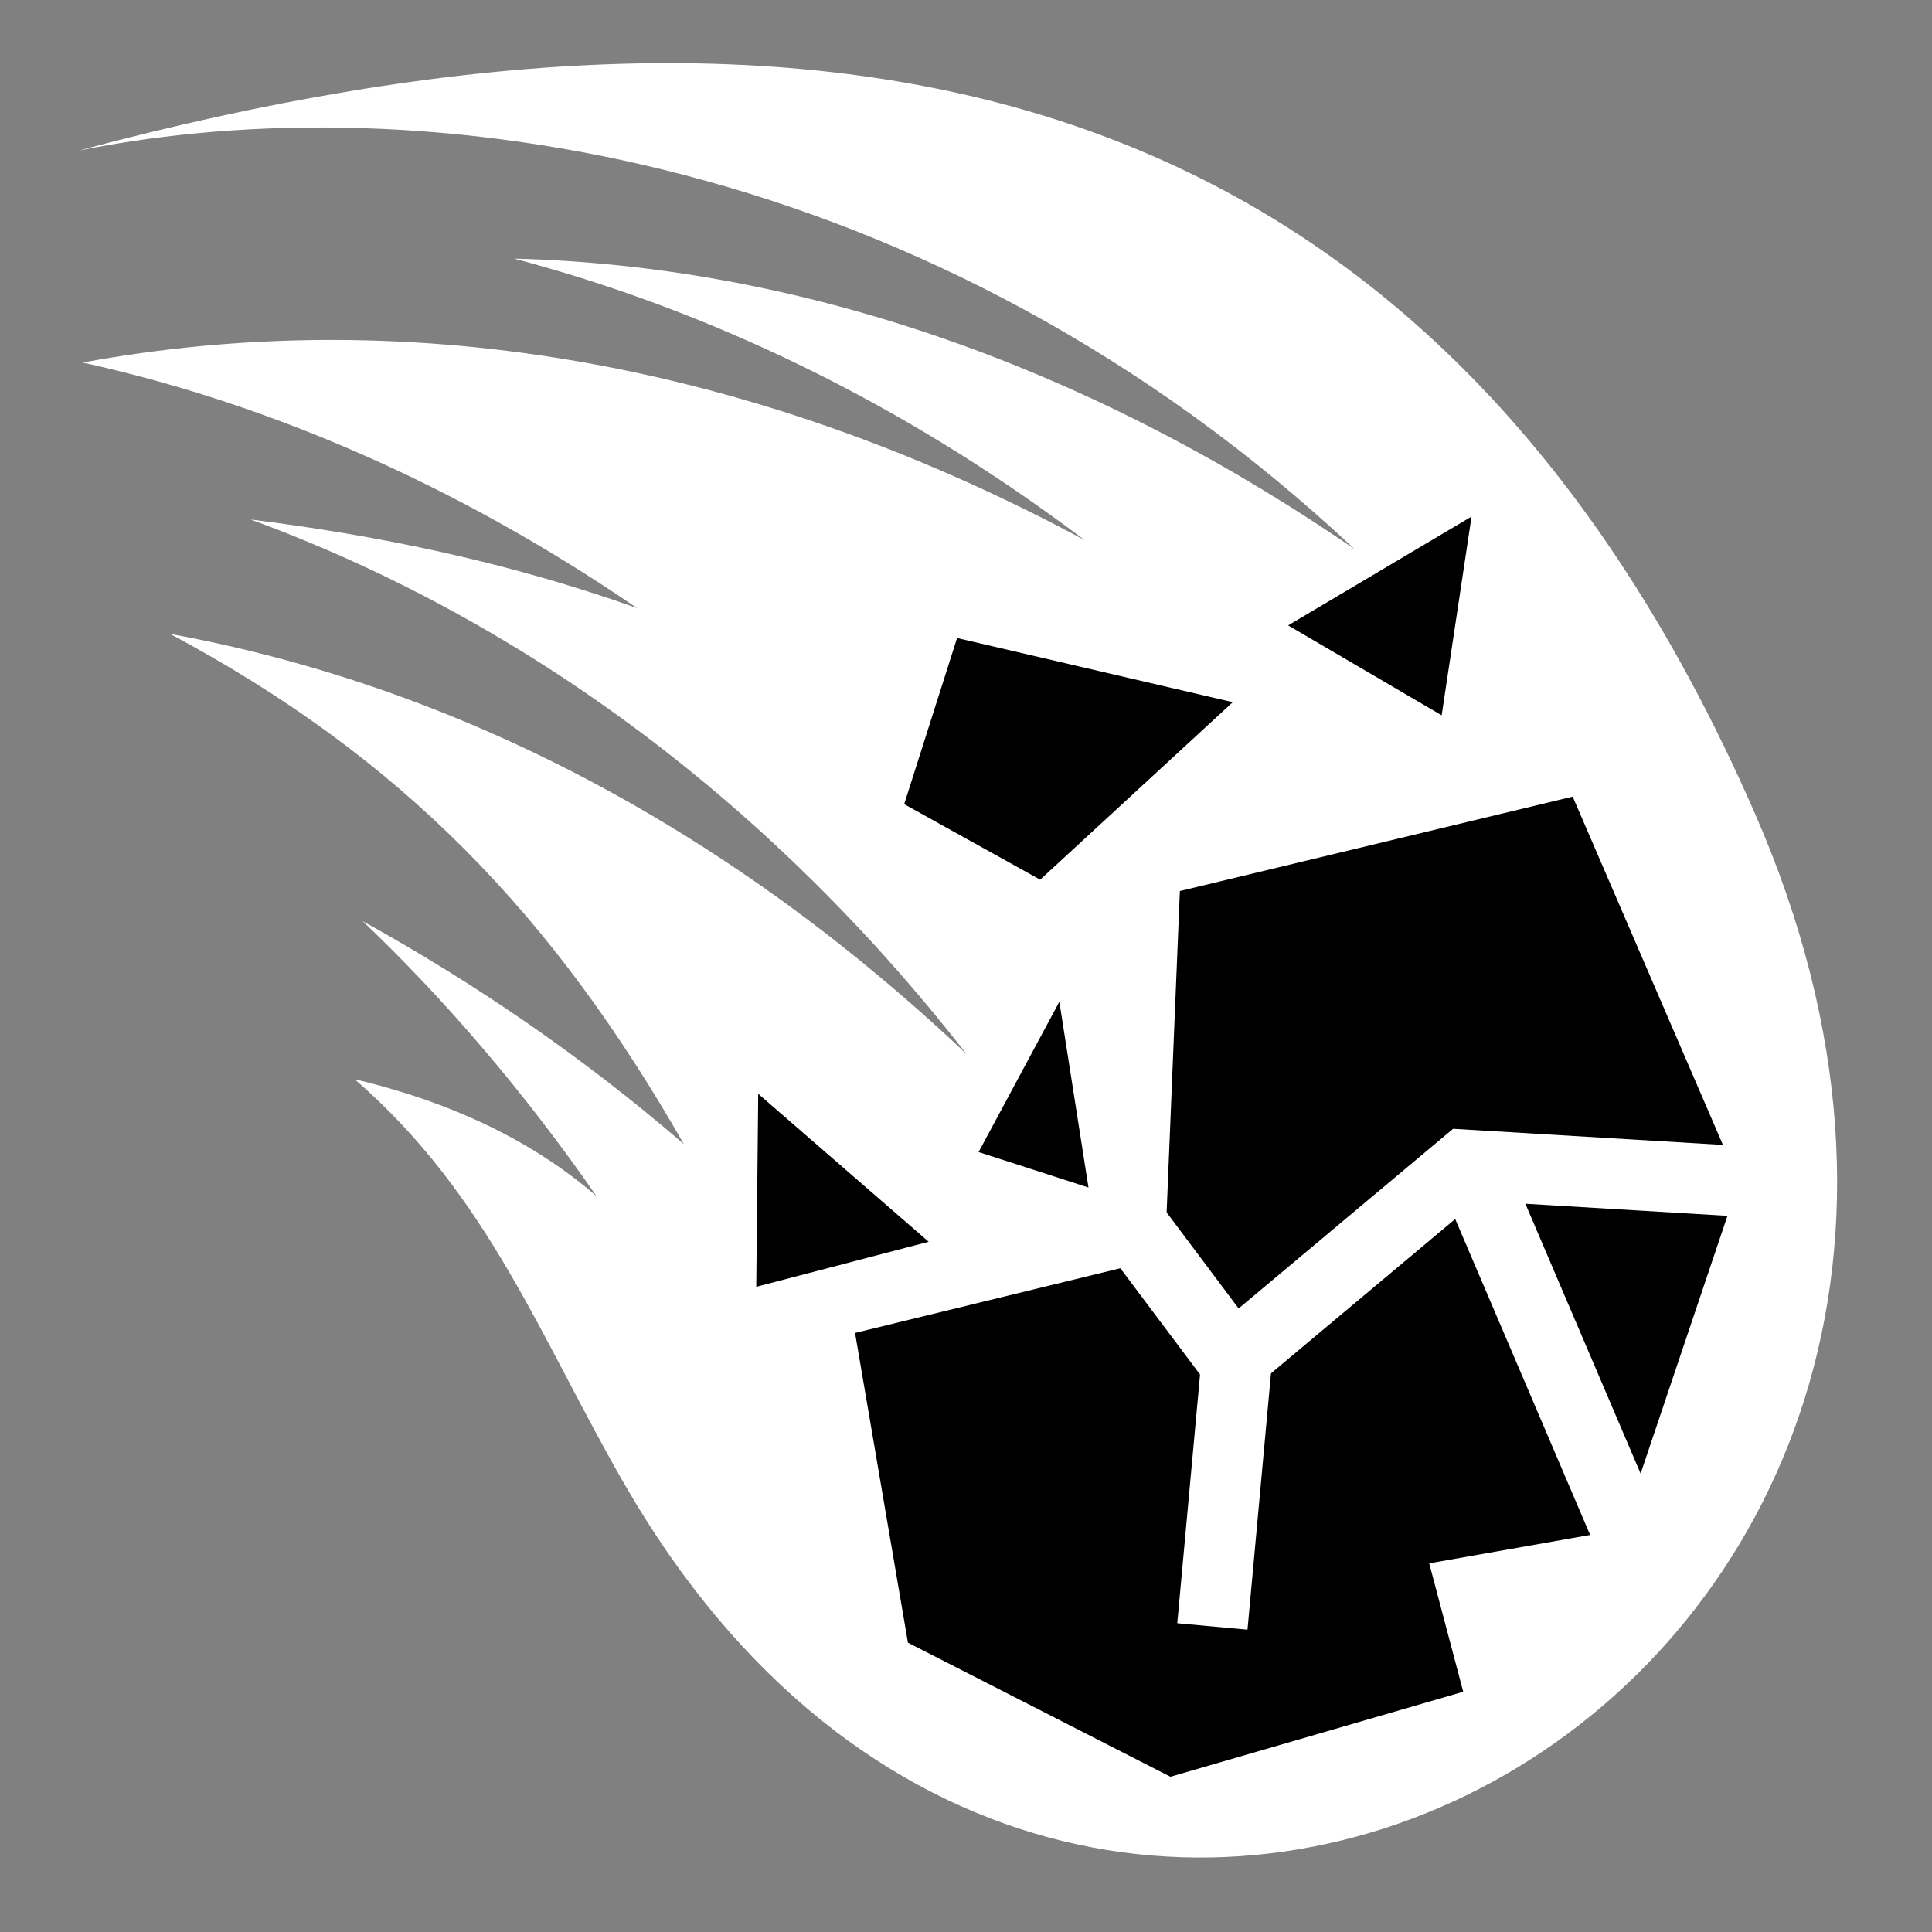 <svg viewBox="0 0 512 512" xmlns="http://www.w3.org/2000/svg">

<rect x="0" y="0" width="512" height="512" fill="#808080" stroke="none"/>

<g transform="matrix(18.689,0,0,18.689,-5675.913,-18405.505)">
<path d="m312.572,1005.899c6.469,11.205 21.466,2.902 16.009-9.55-4.688-10.696-13.259-12.193-23.765-9.382 4.844-.978 12.112.037 18.095,5.65-3.948-2.708-8.023-4.019-11.918-4.119 2.746.726 5.495,2.032 8.091,3.992-4.903-2.637-9.8-3.33-14.209-2.518 2.573.567 5.236,1.687 7.863,3.482-1.837-.655-3.67-1.031-5.482-1.257 3.701,1.355 7.25,3.857 10.154,7.582-3.536-3.347-7.418-5.25-11.296-5.96 3.293,1.757 5.438,3.998 7.286,7.235-1.452-1.254-2.99-2.296-4.555-3.162 1.168,1.111 2.283,2.412 3.317,3.9-.888-.766-2.017-1.322-3.43-1.658 1.905,1.65 2.634,3.678 3.839,5.764z" fill="#fff"/>
<path d="m320.3,1010.025-3.722-1.901-.75-4.392 4.392-1.071 .214-5.195 5.57-1.339 2.357,5.463-1.66,4.927-2.731.482 .482,1.821-4.151,1.205z" fill-rule="evenodd"/>
<path d="m319.256,1001.536 1.928,2.571 3.293-2.759 4.045.242" fill="none" stroke="#fff"/>
<path d="m320.895,1007.894 .342-3.733" fill="none" stroke="#fff"/>
<path d="m326.807,1006.624-2.196-5.142" fill="none" stroke="#fff"/>
<path d="m317.274,993.878 3.91.91-2.731,2.517-1.928-1.071 .75-2.357z" fill-rule="evenodd"/>
<path d="m314.455,1000.341 2.417,2.098-2.445.639 .028-2.737z" fill-rule="evenodd"/>
<path d="m324.57,992.156-.424,2.818-2.177-1.275 2.6-1.543z" fill-rule="evenodd"/>
<path d="m319.138,1001.67-1.558-.503 1.145-2.131 .413,2.634z" fill-rule="evenodd"/>
</g>
</svg>
